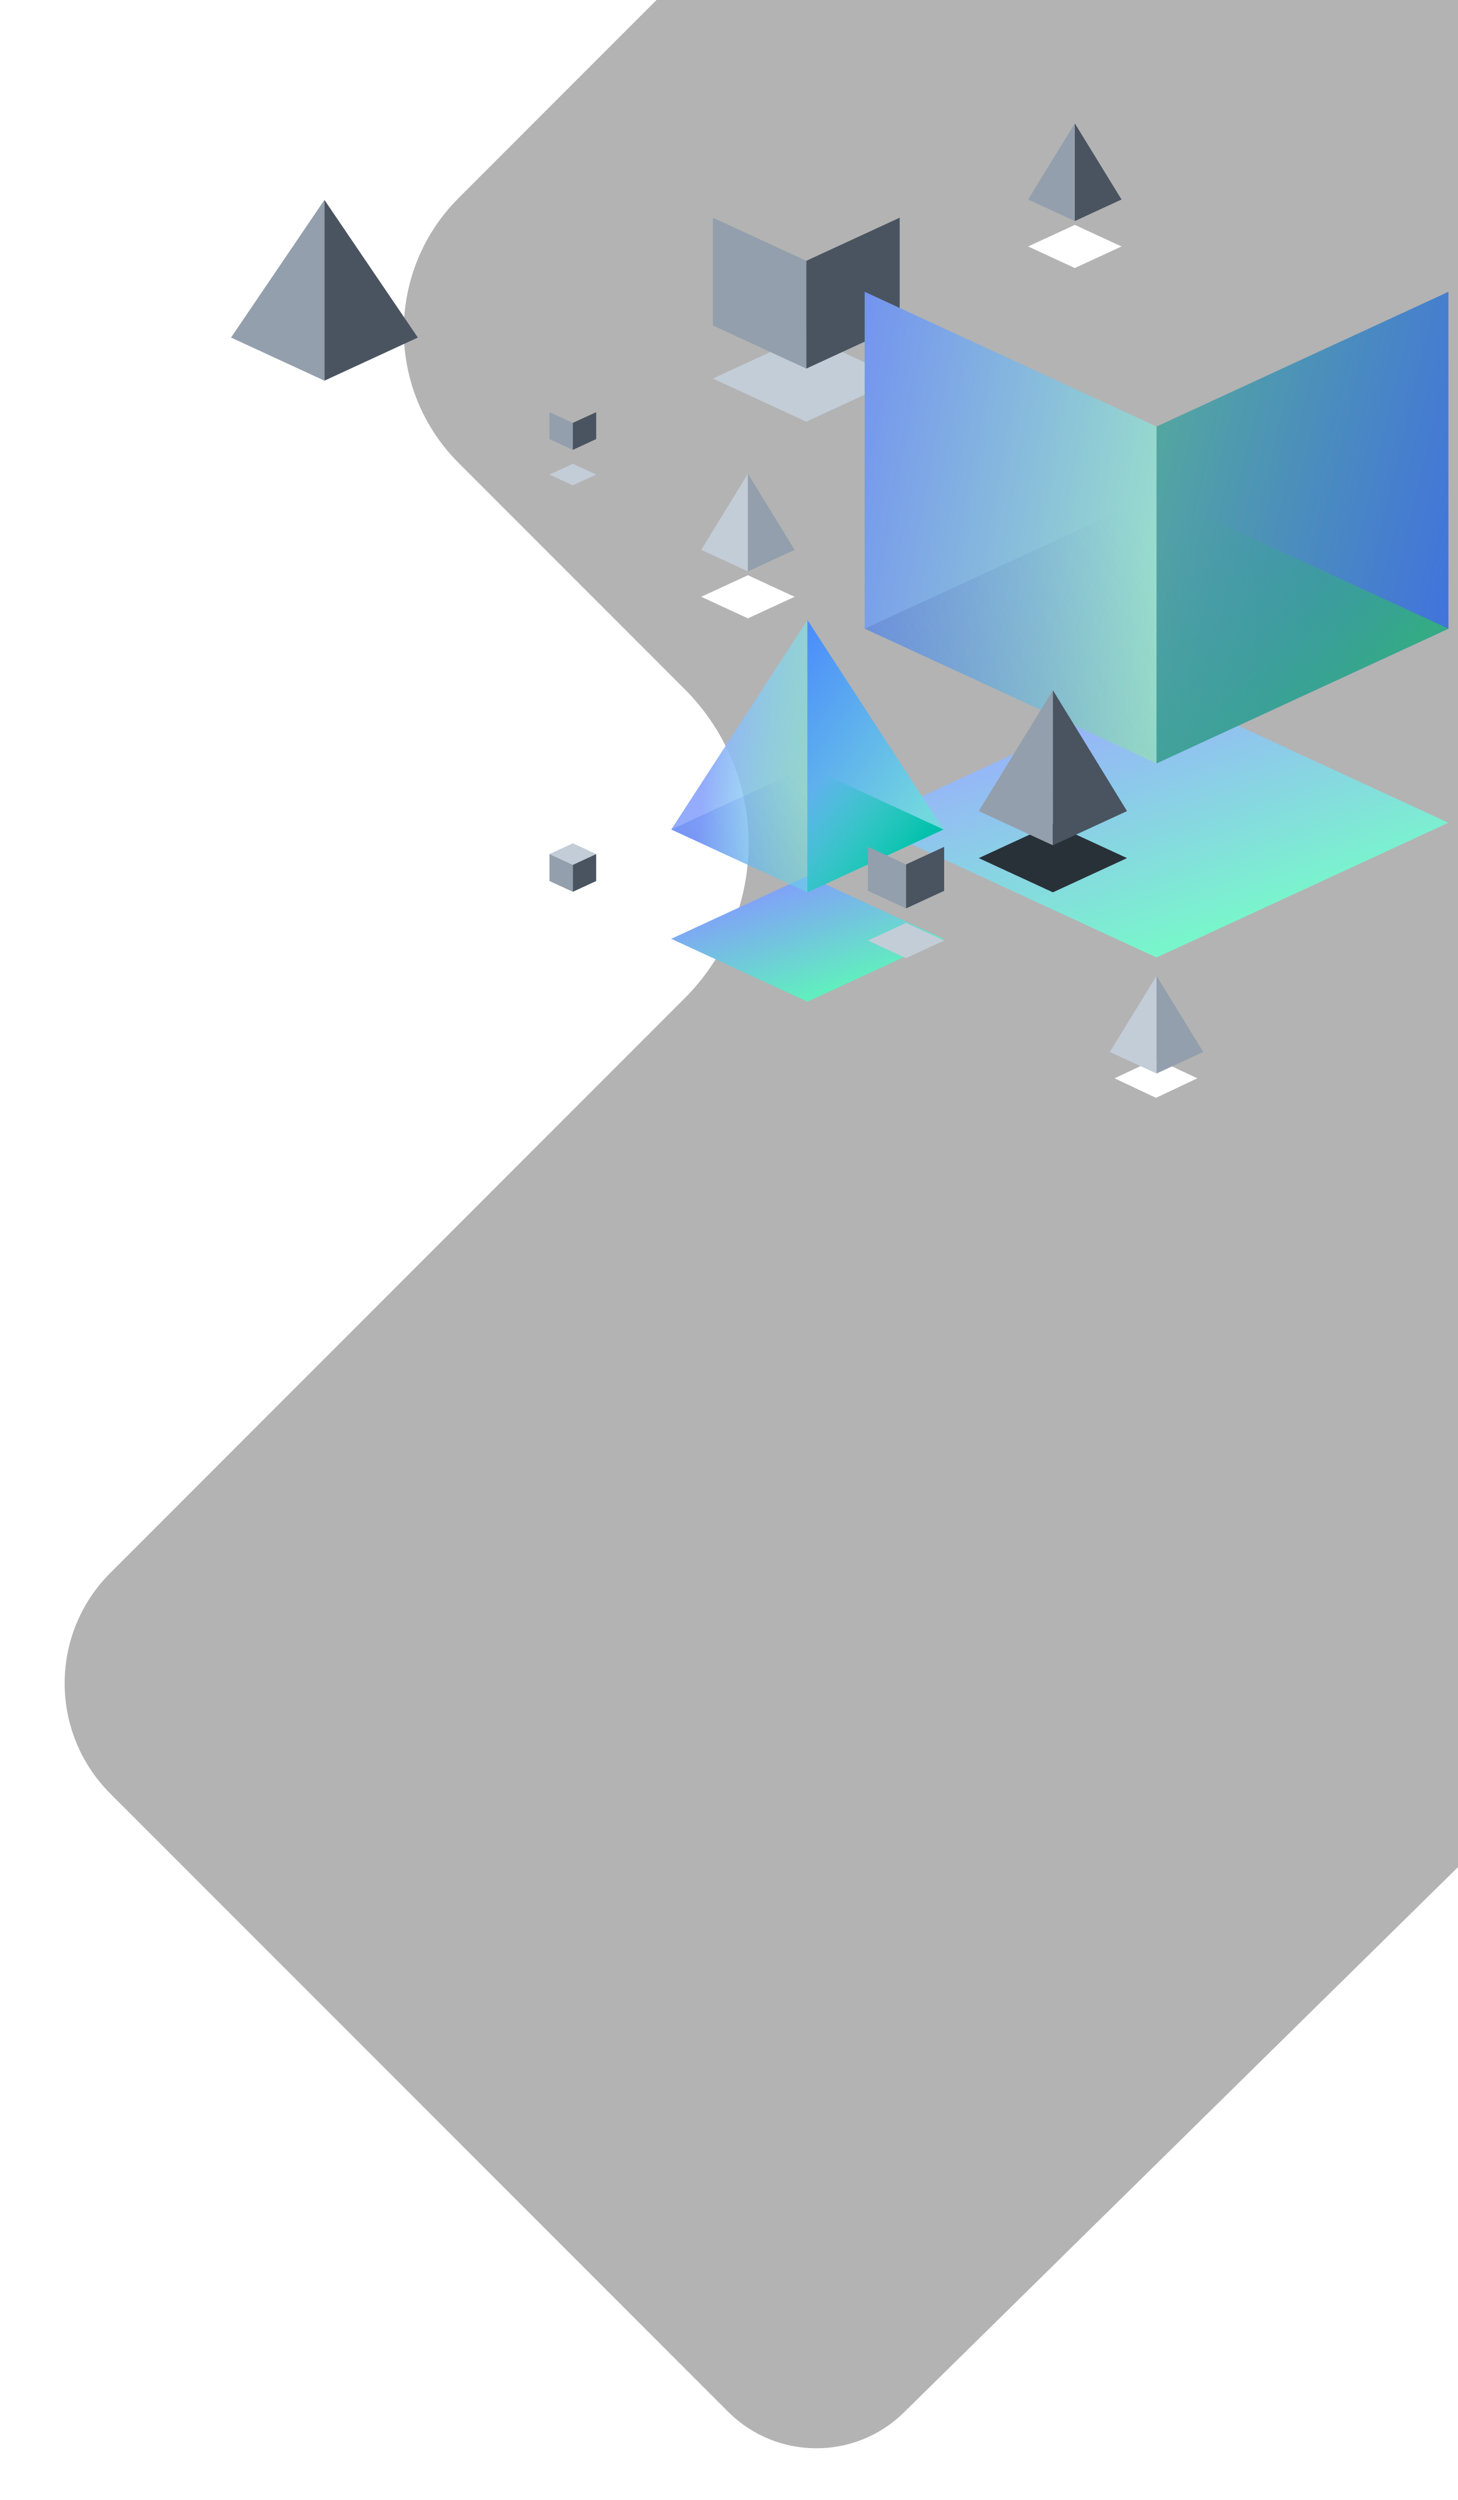 <svg width="934" height="1601" viewBox="0 0 934 1601" fill="none" 
    xmlns="http://www.w3.org/2000/svg">
    <g clip-path="url(#clip0)">
        <path d="M293.801 126.778L537.552 -117H749L1216 -68L1205 929L579.068 1544.79C547.752 1575.6 497.453 1575.39 466.392 1544.33L70.698 1148.59C31.651 1109.54 31.651 1046.23 70.697 1007.18L438.577 639.242C493.241 584.57 493.241 495.936 438.575 441.265L293.801 296.474C246.945 249.613 246.945 173.64 293.801 126.778Z" fill="black" fill-opacity="0.3"/>
        <g filter="url(#filter0_d)">
            <path d="M207.832 188.536L267.664 216.147L207.832 243.756L148 216.147L207.832 188.536Z" fill="white"/>
        </g>
        <path d="M207.832 128V243.763L148 216.152L207.832 128Z" fill="#939FAC"/>
        <path d="M207.832 128V243.763L267.665 216.152L207.832 128Z" fill="#495460"/>
        <g filter="url(#filter1_d)">
            <path d="M516.514 111.786L576.347 139.397L516.514 167.006L456.682 139.397L516.514 111.786Z" fill="#C3CDD8"/>
        </g>
        <path d="M456.682 139.397L516.514 167.006V236.033L456.682 208.422V139.397Z" fill="#939FAC"/>
        <path d="M576.347 139.397L516.515 167.006V236.033L576.347 208.422V139.397Z" fill="#495460"/>
        <g filter="url(#filter2_d)">
            <path d="M740.885 100.571L927.861 186.852L740.885 273.135L553.91 186.852L740.885 100.571Z" fill="url(#paint0_linear)"/>
        </g>
        <path d="M553.91 186.853L740.885 273.136V488.841L553.91 402.56V186.853Z" fill="url(#paint1_linear)"/>
        <path d="M927.861 186.853L740.885 273.136V488.841L927.861 402.56V186.853Z" fill="url(#paint2_linear)"/>
        <path opacity="0.2" d="M740.885 316.275V488.839L553.91 402.556L740.885 316.275Z" fill="url(#paint3_linear)"/>
        <path d="M740.885 316.275V488.839L927.861 402.556L740.885 316.275Z" fill="url(#paint4_linear)"/>
        <g filter="url(#filter3_d)">
            <path d="M479.119 338.349L509.035 352.154L479.119 365.96L449.203 352.154L479.119 338.349Z" fill="white"/>
        </g>
        <path d="M479.119 303.334V365.887L449.203 352.082L479.119 303.334Z" fill="#C3CDD8"/>
        <path d="M479.119 303.334V365.887L509.035 352.082L479.119 303.334Z" fill="#939FAC"/>
        <g filter="url(#filter4_d)">
            <path d="M517.226 490.92L604.452 531.171L517.226 571.423L430 531.171L517.226 490.92Z" fill="url(#paint5_linear)"/>
        </g>
        <path d="M517.226 397V571.422L430 531.171L517.226 397Z" fill="url(#paint6_linear)"/>
        <path d="M517.226 397V571.422L604.451 531.171L517.226 397Z" fill="url(#paint7_linear)"/>
        <path opacity="0.2" d="M517.226 490.92V571.423L430 531.171L517.226 490.92Z" fill="url(#paint8_linear)"/>
        <path d="M517.226 490.92V571.423L604.451 531.171L517.226 490.92Z" fill="url(#paint9_linear)"/>
        <g filter="url(#filter5_d)">
            <path d="M674.486 497.575L721.972 519.49L674.486 541.404L627 519.49L674.486 497.575Z" fill="#283038"/>
        </g>
        <path d="M674.486 442V541.292L627 519.377L674.486 442Z" fill="#939FAC"/>
        <path d="M674.486 442V541.292L721.972 519.377L674.486 442Z" fill="#495460"/>
        <g filter="url(#filter6_d)">
            <path d="M580.416 531L604.832 542.267L580.416 553.535L556 542.267L580.416 531Z" fill="#C3CDD8"/>
        </g>
        <path d="M556 542.268L580.416 553.536V581.702L556 570.435V542.268Z" fill="#939FAC"/>
        <path d="M604.832 542.268L580.416 553.536V581.702L604.832 570.435V542.268Z" fill="#495460"/>
        <g filter="url(#filter7_d)">
            <path d="M688.532 114.016L718.448 127.821L688.532 141.626L658.616 127.821L688.532 114.016Z" fill="white"/>
        </g>
        <path d="M688.532 79.001V141.554L658.616 127.748L688.532 79.001Z" fill="#939FAC"/>
        <path d="M688.532 79.001V141.554L718.448 127.748L688.532 79.001Z" fill="#495460"/>
        <g filter="url(#filter8_d)">
            <path d="M366.958 257L381.916 263.903L366.958 270.805L352 263.903L366.958 257Z" fill="#C3CDD8"/>
        </g>
        <path d="M352 263.903L366.958 270.806V288.062L352 281.159V263.903Z" fill="#939FAC"/>
        <path d="M381.916 263.903L366.958 270.806V288.062L381.916 281.159V263.903Z" fill="#495460"/>
        <path d="M366.958 540L381.916 546.903L366.958 553.805L352 546.903L366.958 540Z" fill="#C3CDD8"/>
        <path d="M352 546.903L366.958 553.806V571.061L352 564.159V546.903Z" fill="#939FAC"/>
        <path d="M381.916 546.903L366.958 553.806V571.061L381.916 564.159V546.903Z" fill="#495460"/>
        <g filter="url(#filter9_d)">
            <path d="M740.5 661L767 673.5L740.5 686L714 673.5L740.5 661Z" fill="white"/>
        </g>
        <path d="M740.885 624.878V687.432L710.969 673.626L740.885 624.878Z" fill="#C3CDD8"/>
        <path d="M740.885 624.878V687.432L770.801 673.626L740.885 624.878Z" fill="#939FAC"/>
    </g>
    <defs>
        <filter id="filter0_d" x="108" y="188.536" width="199.664" height="165.22" filterUnits="userSpaceOnUse" color-interpolation-filters="sRGB">
            <feFlood flood-opacity="0" result="BackgroundImageFix"/>
            <feColorMatrix in="SourceAlpha" type="matrix" values="0 0 0 0 0 0 0 0 0 0 0 0 0 0 0 0 0 0 127 0"/>
            <feOffset dy="70"/>
            <feGaussianBlur stdDeviation="20"/>
            <feColorMatrix type="matrix" values="0 0 0 0 0 0 0 0 0 0 0 0 0 0 0 0 0 0 0.3 0"/>
            <feBlend mode="normal" in2="BackgroundImageFix" result="effect1_dropShadow"/>
            <feBlend mode="normal" in="SourceGraphic" in2="effect1_dropShadow" result="shape"/>
        </filter>
        <filter id="filter1_d" x="446.682" y="111.786" width="139.664" height="168.22" filterUnits="userSpaceOnUse" color-interpolation-filters="sRGB">
            <feFlood flood-opacity="0" result="BackgroundImageFix"/>
            <feColorMatrix in="SourceAlpha" type="matrix" values="0 0 0 0 0 0 0 0 0 0 0 0 0 0 0 0 0 0 127 0"/>
            <feOffset dy="103"/>
            <feGaussianBlur stdDeviation="5"/>
            <feColorMatrix type="matrix" values="0 0 0 0 0 0 0 0 0 0 0 0 0 0 0 0 0 0 0.15 0"/>
            <feBlend mode="normal" in2="BackgroundImageFix" result="effect1_dropShadow"/>
            <feBlend mode="normal" in="SourceGraphic" in2="effect1_dropShadow" result="shape"/>
        </filter>
        <filter id="filter2_d" x="493.91" y="100.571" width="493.951" height="572.564" filterUnits="userSpaceOnUse" color-interpolation-filters="sRGB">
            <feFlood flood-opacity="0" result="BackgroundImageFix"/>
            <feColorMatrix in="SourceAlpha" type="matrix" values="0 0 0 0 0 0 0 0 0 0 0 0 0 0 0 0 0 0 127 0"/>
            <feOffset dy="340"/>
            <feGaussianBlur stdDeviation="30"/>
            <feColorMatrix type="matrix" values="0 0 0 0 0 0 0 0 0 0 0 0 0 0 0 0 0 0 0.161 0"/>
            <feBlend mode="normal" in2="BackgroundImageFix" result="effect1_dropShadow"/>
            <feBlend mode="normal" in="SourceGraphic" in2="effect1_dropShadow" result="shape"/>
        </filter>
        <filter id="filter3_d" x="425.203" y="338.349" width="107.832" height="81.611" filterUnits="userSpaceOnUse" color-interpolation-filters="sRGB">
            <feFlood flood-opacity="0" result="BackgroundImageFix"/>
            <feColorMatrix in="SourceAlpha" type="matrix" values="0 0 0 0 0 0 0 0 0 0 0 0 0 0 0 0 0 0 127 0"/>
            <feOffset dy="30"/>
            <feGaussianBlur stdDeviation="12"/>
            <feColorMatrix type="matrix" values="0 0 0 0 0 0 0 0 0 0 0 0 0 0 0 0 0 0 0.12 0"/>
            <feBlend mode="normal" in2="BackgroundImageFix" result="effect1_dropShadow"/>
            <feBlend mode="normal" in="SourceGraphic" in2="effect1_dropShadow" result="shape"/>
        </filter>
        <filter id="filter4_d" x="370" y="490.92" width="294.451" height="210.503" filterUnits="userSpaceOnUse" color-interpolation-filters="sRGB">
            <feFlood flood-opacity="0" result="BackgroundImageFix"/>
            <feColorMatrix in="SourceAlpha" type="matrix" values="0 0 0 0 0 0 0 0 0 0 0 0 0 0 0 0 0 0 127 0"/>
            <feOffset dy="70"/>
            <feGaussianBlur stdDeviation="30"/>
            <feColorMatrix type="matrix" values="0 0 0 0 0 0 0 0 0 0 0 0 0 0 0 0 0 0 0.161 0"/>
            <feBlend mode="normal" in2="BackgroundImageFix" result="effect1_dropShadow"/>
            <feBlend mode="normal" in="SourceGraphic" in2="effect1_dropShadow" result="shape"/>
        </filter>
        <filter id="filter5_d" x="611" y="497.575" width="126.972" height="89.829" filterUnits="userSpaceOnUse" color-interpolation-filters="sRGB">
            <feFlood flood-opacity="0" result="BackgroundImageFix"/>
            <feColorMatrix in="SourceAlpha" type="matrix" values="0 0 0 0 0 0 0 0 0 0 0 0 0 0 0 0 0 0 127 0"/>
            <feOffset dy="30"/>
            <feGaussianBlur stdDeviation="8"/>
            <feColorMatrix type="matrix" values="0 0 0 0 0 0 0 0 0 0 0 0 0 0 0 0 0 0 0.3 0"/>
            <feBlend mode="normal" in2="BackgroundImageFix" result="effect1_dropShadow"/>
            <feBlend mode="normal" in="SourceGraphic" in2="effect1_dropShadow" result="shape"/>
        </filter>
        <filter id="filter6_d" x="532" y="531" width="96.832" height="106.535" filterUnits="userSpaceOnUse" color-interpolation-filters="sRGB">
            <feFlood flood-opacity="0" result="BackgroundImageFix"/>
            <feColorMatrix in="SourceAlpha" type="matrix" values="0 0 0 0 0 0 0 0 0 0 0 0 0 0 0 0 0 0 127 0"/>
            <feOffset dy="60"/>
            <feGaussianBlur stdDeviation="12"/>
            <feColorMatrix type="matrix" values="0 0 0 0 0 0 0 0 0 0 0 0 0 0 0 0 0 0 0.149 0"/>
            <feBlend mode="normal" in2="BackgroundImageFix" result="effect1_dropShadow"/>
            <feBlend mode="normal" in="SourceGraphic" in2="effect1_dropShadow" result="shape"/>
        </filter>
        <filter id="filter7_d" x="634.616" y="114.016" width="107.832" height="81.611" filterUnits="userSpaceOnUse" color-interpolation-filters="sRGB">
            <feFlood flood-opacity="0" result="BackgroundImageFix"/>
            <feColorMatrix in="SourceAlpha" type="matrix" values="0 0 0 0 0 0 0 0 0 0 0 0 0 0 0 0 0 0 127 0"/>
            <feOffset dy="30"/>
            <feGaussianBlur stdDeviation="12"/>
            <feColorMatrix type="matrix" values="0 0 0 0 0 0 0 0 0 0 0 0 0 0 0 0 0 0 0.149 0"/>
            <feBlend mode="normal" in2="BackgroundImageFix" result="effect1_dropShadow"/>
            <feBlend mode="normal" in="SourceGraphic" in2="effect1_dropShadow" result="shape"/>
        </filter>
        <filter id="filter8_d" x="344" y="257" width="45.916" height="61.805" filterUnits="userSpaceOnUse" color-interpolation-filters="sRGB">
            <feFlood flood-opacity="0" result="BackgroundImageFix"/>
            <feColorMatrix in="SourceAlpha" type="matrix" values="0 0 0 0 0 0 0 0 0 0 0 0 0 0 0 0 0 0 127 0"/>
            <feOffset dy="40"/>
            <feGaussianBlur stdDeviation="4"/>
            <feColorMatrix type="matrix" values="0 0 0 0 0 0 0 0 0 0 0 0 0 0 0 0 0 0 0.051 0"/>
            <feBlend mode="normal" in2="BackgroundImageFix" result="effect1_dropShadow"/>
            <feBlend mode="normal" in="SourceGraphic" in2="effect1_dropShadow" result="shape"/>
        </filter>
        <filter id="filter9_d" x="707" y="661" width="67" height="49" filterUnits="userSpaceOnUse" color-interpolation-filters="sRGB">
            <feFlood flood-opacity="0" result="BackgroundImageFix"/>
            <feColorMatrix in="SourceAlpha" type="matrix" values="0 0 0 0 0 0 0 0 0 0 0 0 0 0 0 0 0 0 127 0"/>
            <feOffset dy="17"/>
            <feGaussianBlur stdDeviation="3.5"/>
            <feColorMatrix type="matrix" values="0 0 0 0 0 0 0 0 0 0 0 0 0 0 0 0 0 0 0.1 0"/>
            <feBlend mode="normal" in2="BackgroundImageFix" result="effect1_dropShadow"/>
            <feBlend mode="normal" in="SourceGraphic" in2="effect1_dropShadow" result="shape"/>
        </filter>
        <linearGradient id="paint0_linear" x1="652.633" y1="126.111" x2="704.066" y2="278.682" gradientUnits="userSpaceOnUse">
            <stop stop-color="#99B0FC"/>
            <stop offset="1" stop-color="#79F5CC"/>
        </linearGradient>
        <linearGradient id="paint1_linear" x1="523.246" y1="278.657" x2="764.127" y2="323.29" gradientUnits="userSpaceOnUse">
            <stop stop-color="#718FF1"/>
            <stop offset="1" stop-color="#9BE2CA"/>
        </linearGradient>
        <linearGradient id="paint2_linear" x1="970.492" y1="417.874" x2="675.732" y2="348.589" gradientUnits="userSpaceOnUse">
            <stop stop-color="#3E68E9"/>
            <stop offset="1" stop-color="#57B193"/>
        </linearGradient>
        <linearGradient id="paint3_linear" x1="585.509" y1="447.769" x2="733.709" y2="348.06" gradientUnits="userSpaceOnUse">
            <stop stop-color="#354E9E"/>
            <stop offset="1" stop-color="#354E9E" stop-opacity="0"/>
        </linearGradient>
        <linearGradient id="paint4_linear" x1="879.06" y1="449.15" x2="748.487" y2="348.832" gradientUnits="userSpaceOnUse">
            <stop stop-color="#34AB84"/>
            <stop offset="1" stop-color="#34AB84" stop-opacity="0"/>
        </linearGradient>
        <linearGradient id="paint5_linear" x1="476.055" y1="502.835" x2="500.049" y2="574.01" gradientUnits="userSpaceOnUse">
            <stop stop-color="#829EFB"/>
            <stop offset="1" stop-color="#61EEBF"/>
        </linearGradient>
        <linearGradient id="paint6_linear" x1="452.504" y1="484.211" x2="519.949" y2="492.257" gradientUnits="userSpaceOnUse">
            <stop stop-color="#94ACFB"/>
            <stop offset="1" stop-color="#77F3E6" stop-opacity="0.5"/>
        </linearGradient>
        <linearGradient id="paint7_linear" x1="509.724" y1="380.604" x2="631.514" y2="468.47" gradientUnits="userSpaceOnUse">
            <stop stop-color="#4682FF"/>
            <stop offset="1" stop-color="#73D8DE"/>
        </linearGradient>
        <linearGradient id="paint8_linear" x1="444.741" y1="552.263" x2="513.878" y2="505.748" gradientUnits="userSpaceOnUse">
            <stop stop-color="#003CDA"/>
            <stop offset="1" stop-color="#003CDA" stop-opacity="0"/>
        </linearGradient>
        <linearGradient id="paint9_linear" x1="581.686" y1="552.907" x2="520.772" y2="506.108" gradientUnits="userSpaceOnUse">
            <stop stop-color="#00C0AB"/>
            <stop offset="1" stop-color="#00C0AB" stop-opacity="0"/>
        </linearGradient>
        <clipPath id="clip0">
            <rect width="934" height="1601" fill="white"/>
        </clipPath>
    </defs>
</svg>
